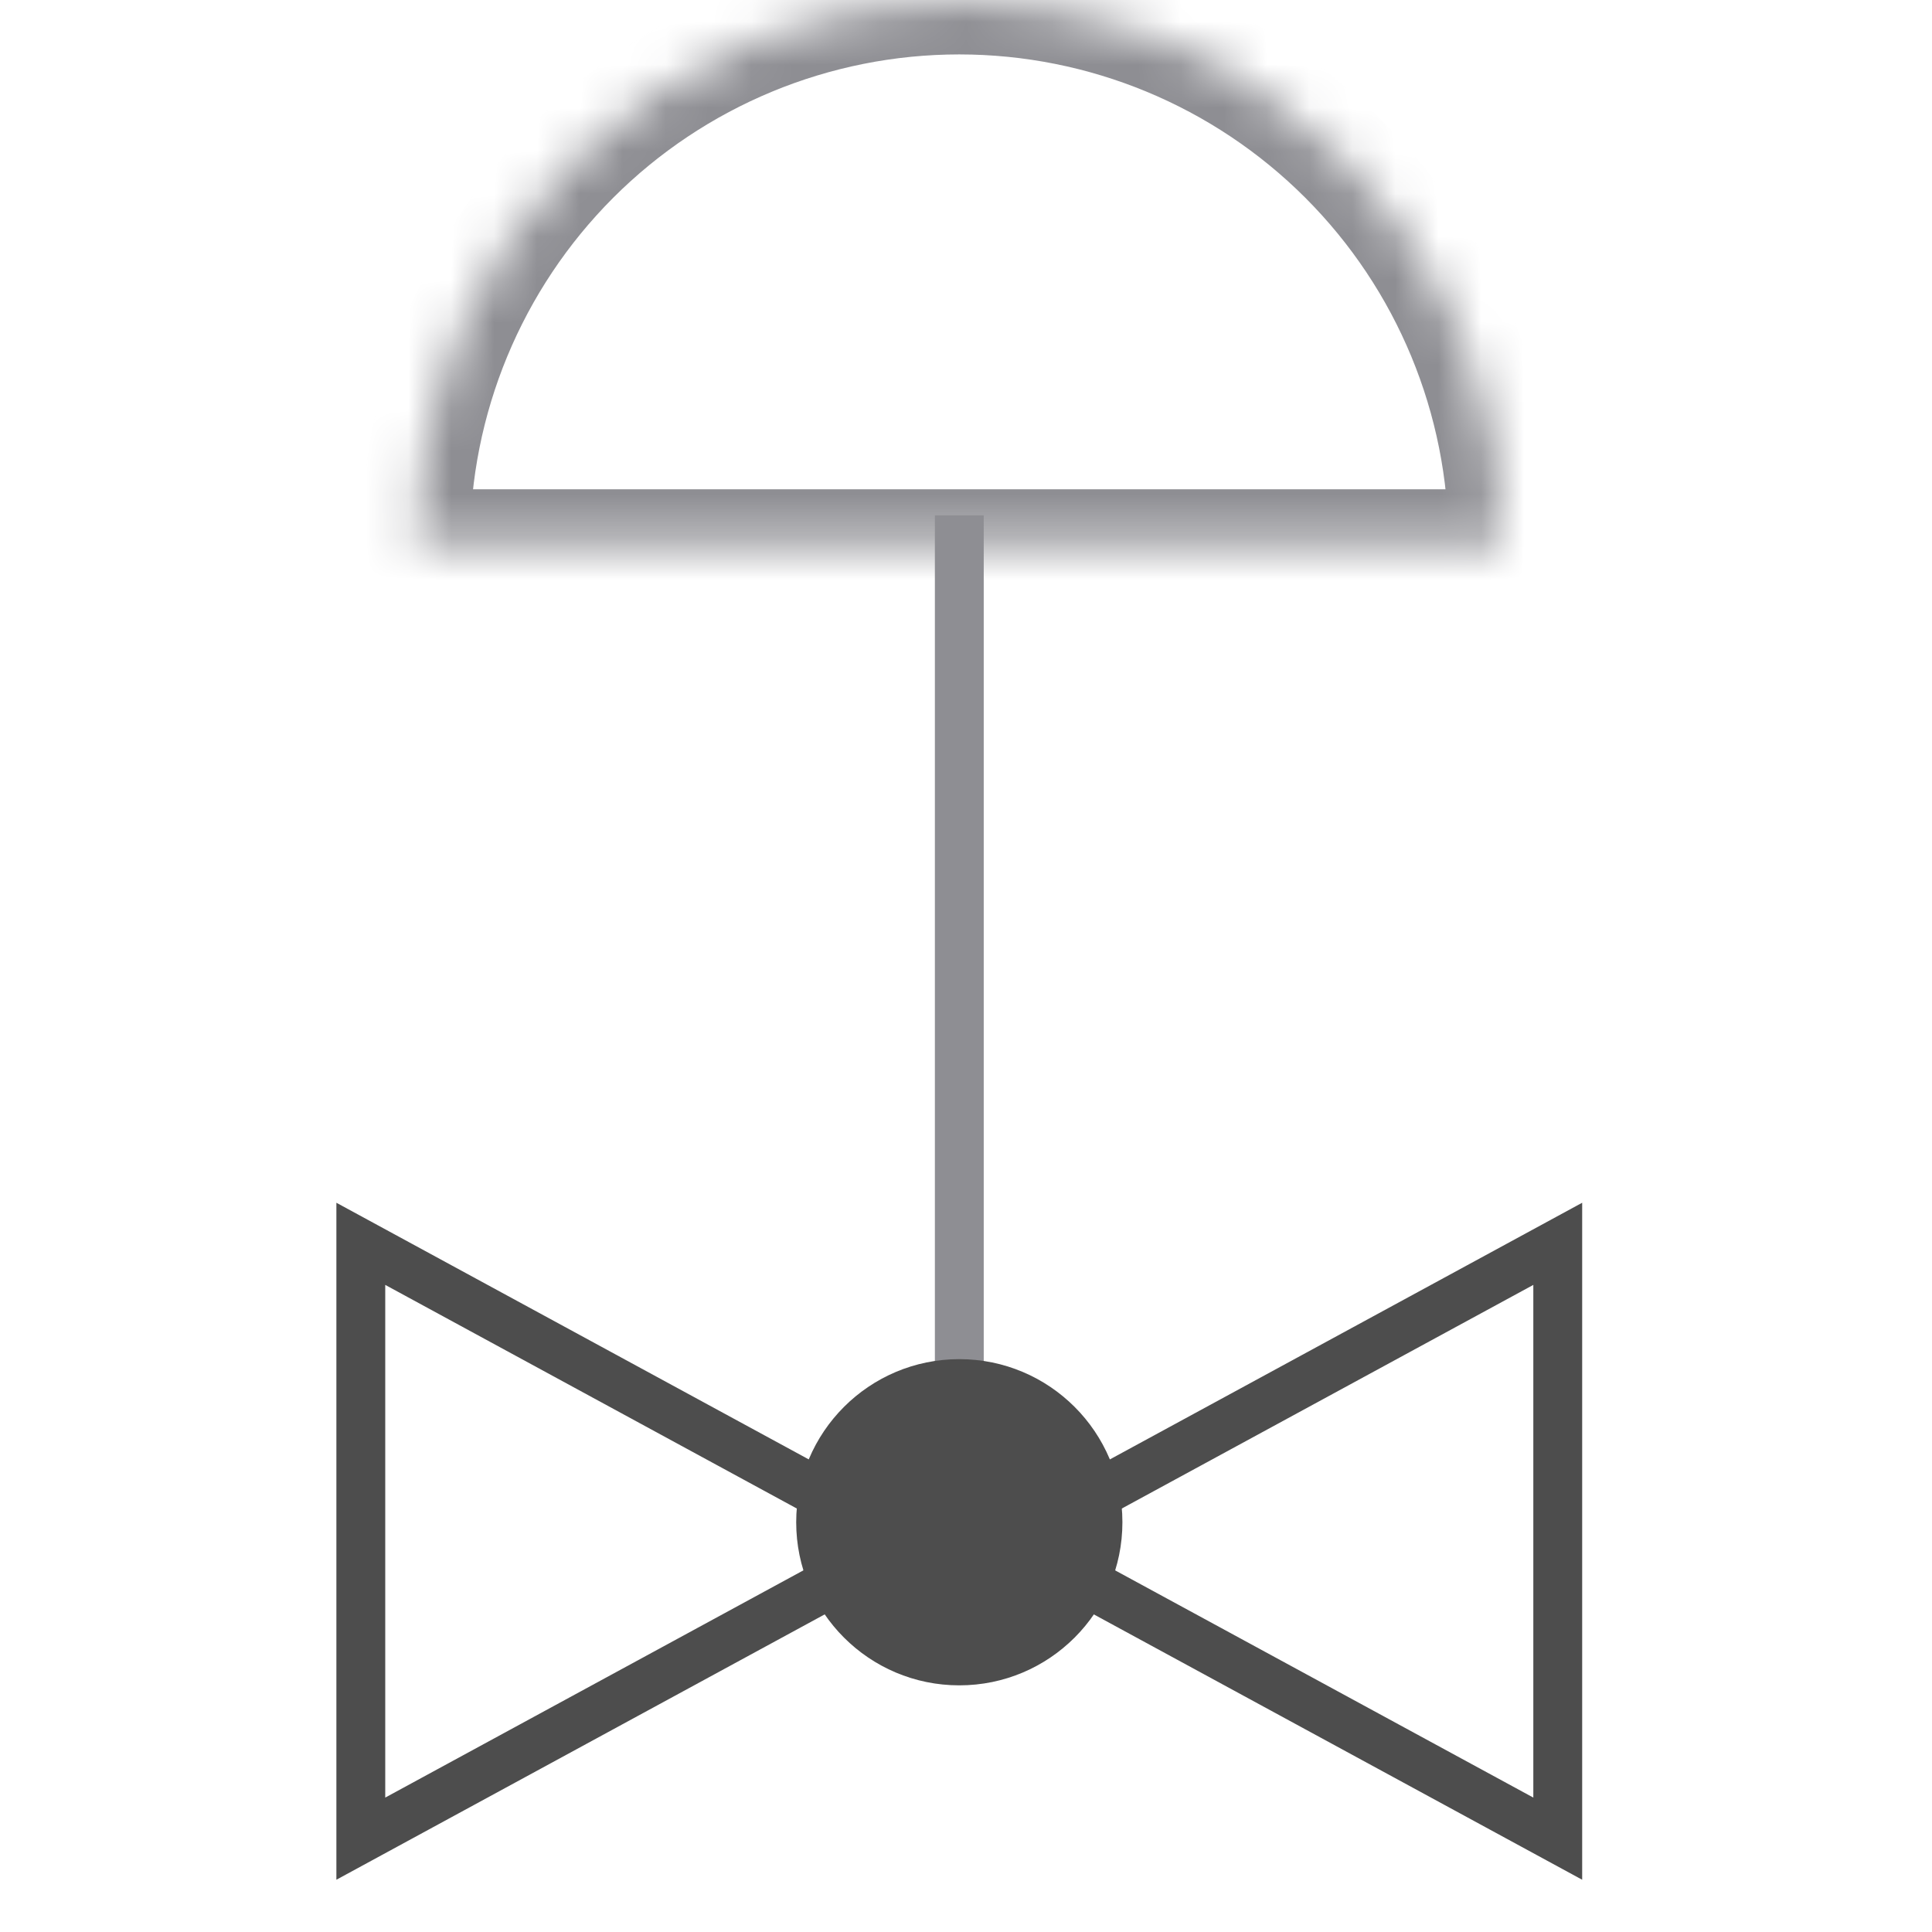 <svg width="45" height="45" viewBox="0 0 45 45" fill="none" xmlns="http://www.w3.org/2000/svg">
<path d="M36.283 28.971L36.283 42.826L23.534 35.899L36.283 28.971Z" stroke="#4D4D4D" stroke-width="1.138"/>
<path d="M8.404 42.826L8.404 28.971L21.153 35.898L8.404 42.826Z" stroke="#4D4D4D" stroke-width="1.138"/>
<path d="M22.344 35.898L22.344 12.002" stroke="#8E8E93" stroke-width="1.138"/>
<circle cx="22.344" cy="35.456" r="3.799" fill="#4D4D4D"/>
<mask id="path-5-inside-1_5425_292451" fill="white">
<path d="M35.006 12.663C35.006 9.305 33.672 6.084 31.297 3.709C28.922 1.335 25.702 0.001 22.343 0.001C18.985 0.001 15.764 1.335 13.389 3.709C11.015 6.084 9.681 9.305 9.681 12.663L22.343 12.663H35.006Z"/>
</mask>
<path d="M35.006 12.663C35.006 9.305 33.672 6.084 31.297 3.709C28.922 1.335 25.702 0.001 22.343 0.001C18.985 0.001 15.764 1.335 13.389 3.709C11.015 6.084 9.681 9.305 9.681 12.663L22.343 12.663H35.006Z" stroke="#8E8E93" stroke-width="2.533" mask="url(#path-5-inside-1_5425_292451)"/>
</svg>
